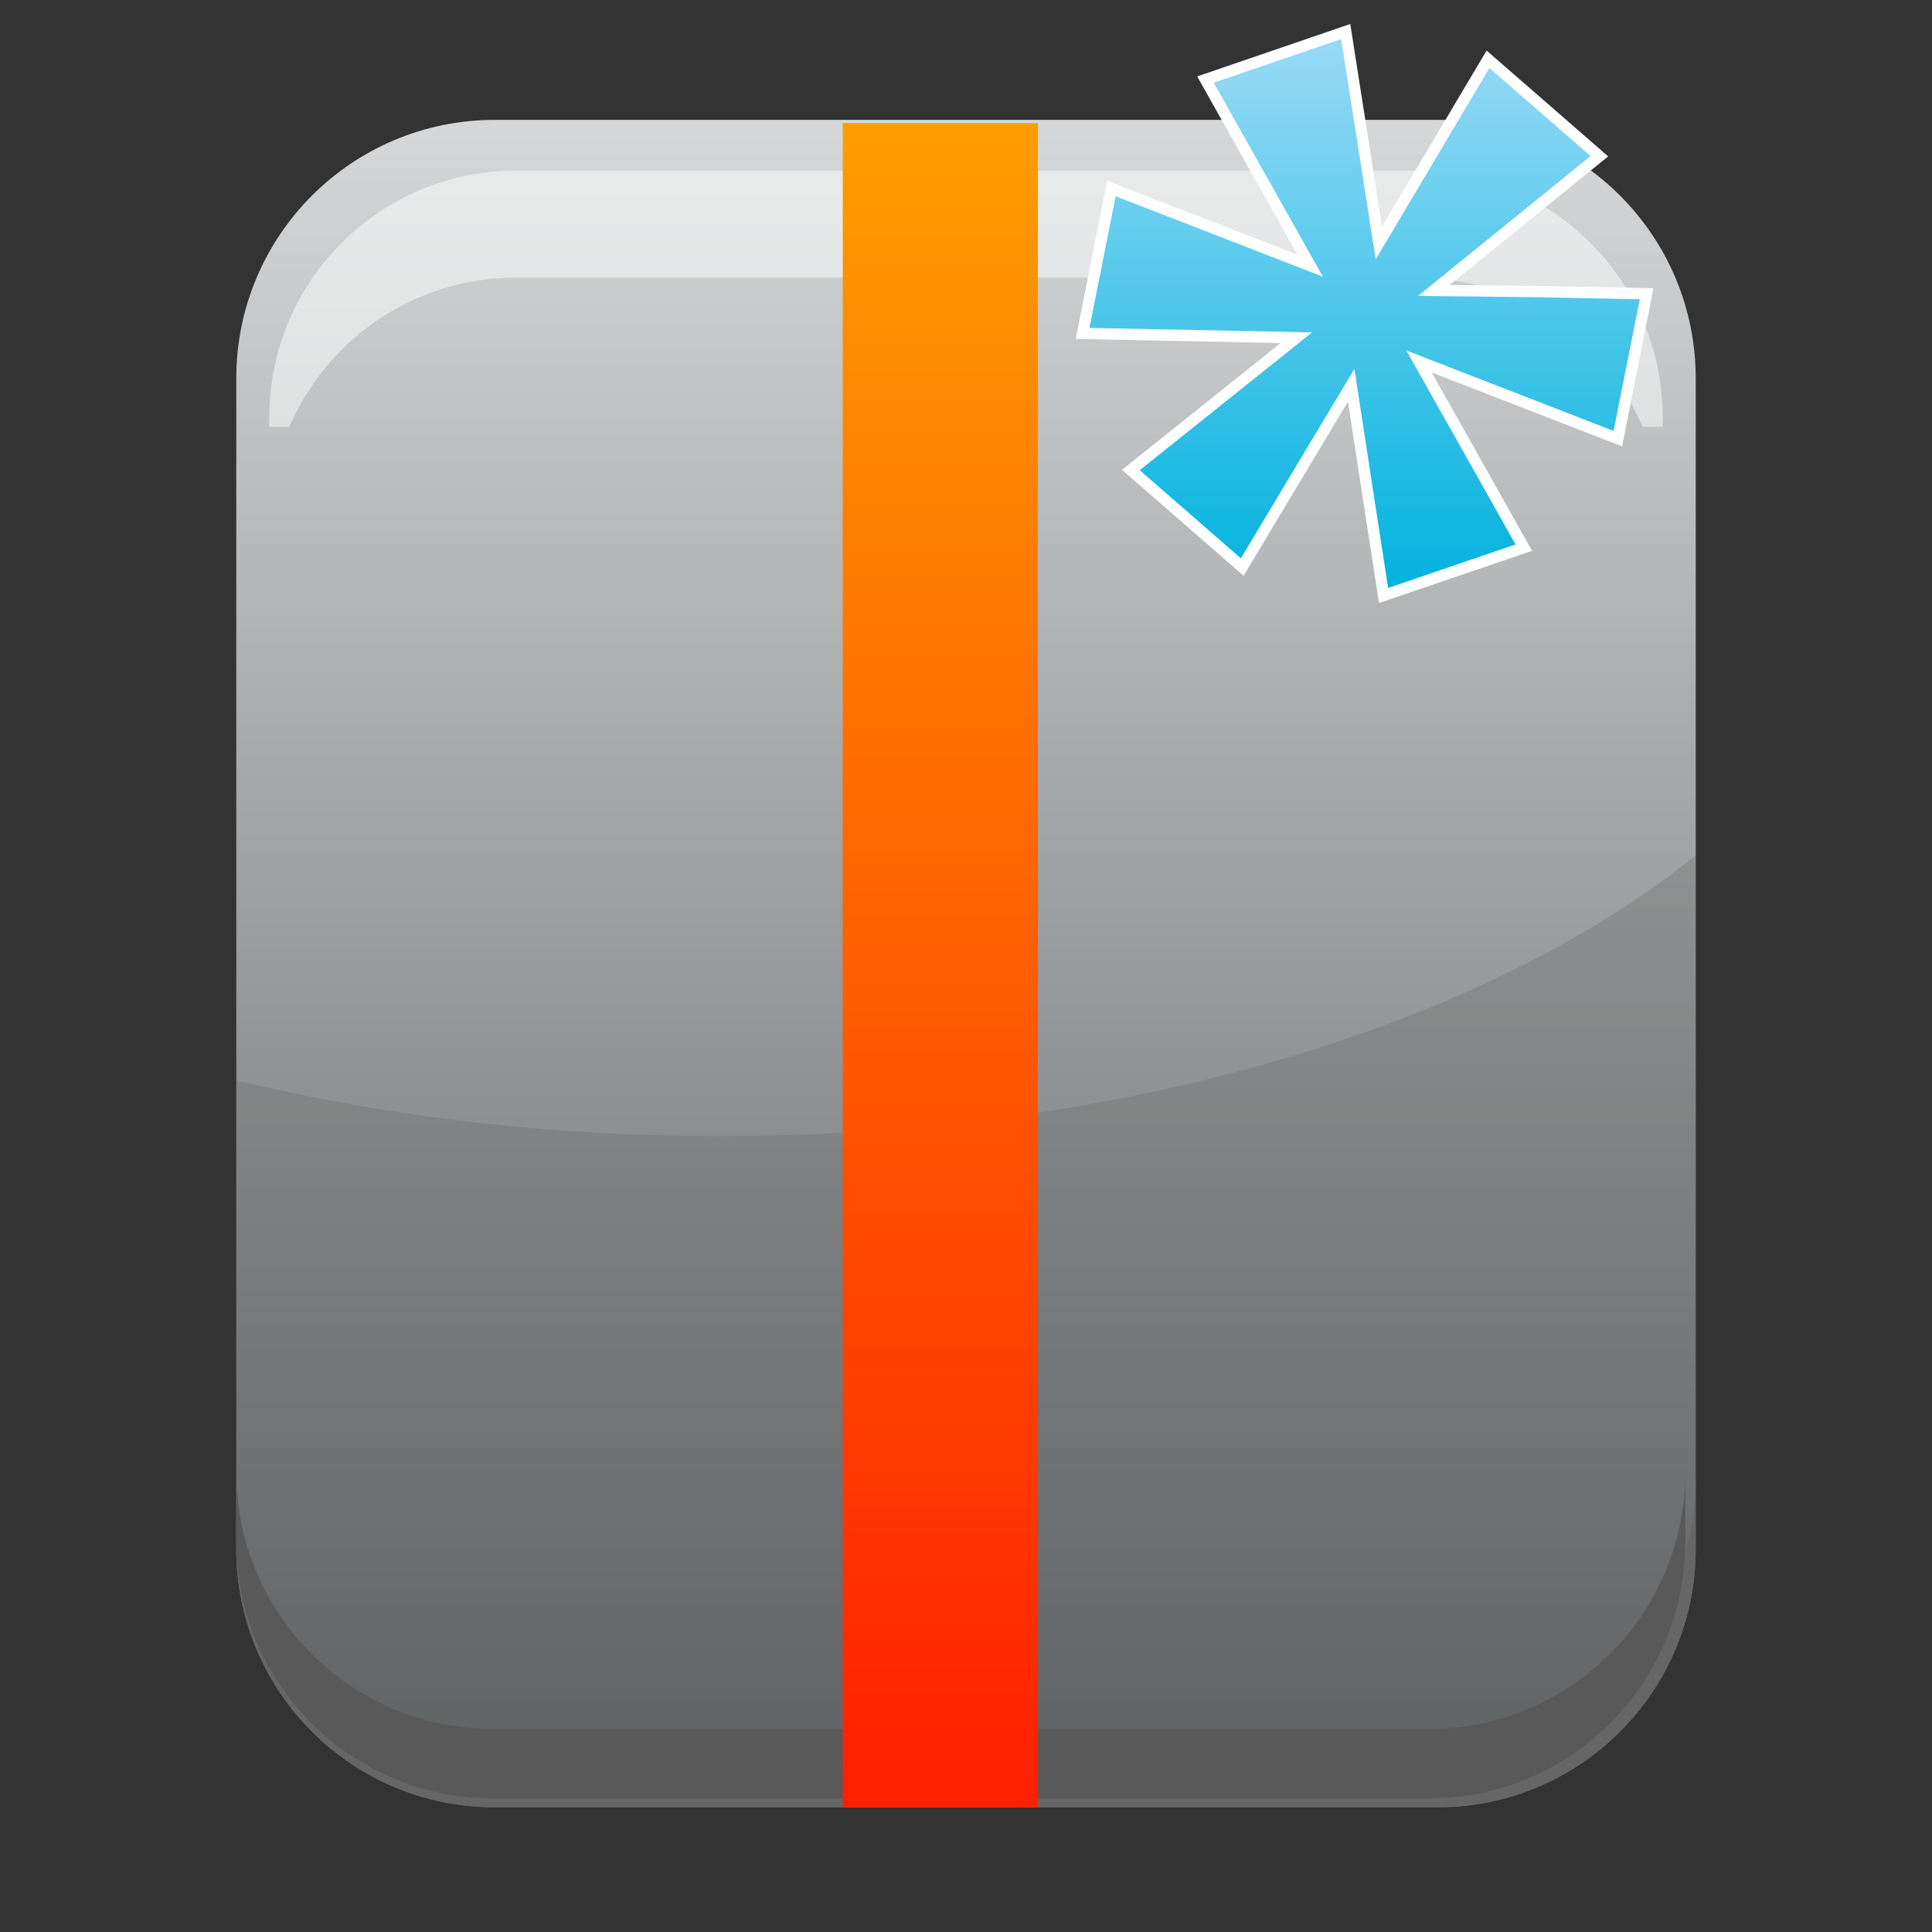 <?xml version="1.0" encoding="utf-8"?>
<!-- Generator: Adobe Illustrator 13.0.0, SVG Export Plug-In . SVG Version: 6.00 Build 14948)  -->
<!DOCTYPE svg PUBLIC "-//W3C//DTD SVG 1.1//EN" "http://www.w3.org/Graphics/SVG/1.1/DTD/svg11.dtd">
<svg version="1.1" id="Layer_1" xmlns="http://www.w3.org/2000/svg" xmlns:xlink="http://www.w3.org/1999/xlink" x="0px" y="0px"
	 width="128px" height="128px" viewBox="0 0 128 128" enable-background="new 0 0 128 128" xml:space="preserve">
<rect x="0" y="0" width="128" height="128" fill="#333333" stroke="none"/>
<g>
	
		<linearGradient id="SVGID_1_" gradientUnits="userSpaceOnUse" x1="-225.276" y1="143.892" x2="-225.276" y2="32.093" gradientTransform="matrix(1 0 0 -1 289.275 151.834)">
		<stop  offset="0" style="stop-color:#D5D7D8"/>
		<stop  offset="1" style="stop-color:#5C5F61"/>
	</linearGradient>
	<path fill="url(#SVGID_1_)" d="M112.346,102.62c0,9.455-7.669,17.121-17.121,17.121h-62.45c-9.455,0-17.121-7.666-17.121-17.121
		V25.065c0-9.457,7.666-17.122,17.121-17.122h62.448c9.453,0,17.123,7.665,17.123,17.122V102.62L112.346,102.62z"/>
	<path opacity="0.5" fill="#FFFFFF" enable-background="new    " d="M93.811,11.306H34.188c-9.025,0-16.348,7.32-16.348,16.348
		v0.623h1.334c2.506-5.812,8.283-9.886,15.014-9.886h59.623c6.731,0,12.508,4.073,15.016,9.886h1.333v-0.623
		C110.158,18.626,102.84,11.306,93.811,11.306z"/>
	<path opacity="0.3" fill="#666666" enable-background="new    " d="M47.679,75.273c-11.428,0-22.26-1.33-32.024-3.705v31.052
		c0,9.455,7.666,17.121,17.121,17.121h62.449c9.452,0,17.121-7.666,17.121-17.121V56.664C98.482,67.874,74.7,75.273,47.679,75.273z"
		/>
	<path fill="#666666" d="M32.777,119.74h62.446c9.457,0,17.123-7.665,17.123-17.12v-4.636c0,9.457-7.666,17.125-17.123,17.125
		H32.777c-9.457,0-17.121-7.668-17.121-17.125v4.636C15.656,112.075,23.32,119.74,32.777,119.74z"/>
	<path fill="#595959" d="M32.655,119.148h62c9.39,0,17-7.61,17-17v-4.602c0,9.389-7.61,17-17,17h-62c-9.389,0-17-7.611-17-17v4.602
		C15.655,111.538,23.267,119.148,32.655,119.148z"/>
	
		<linearGradient id="SVGID_2_" gradientUnits="userSpaceOnUse" x1="-226.976" y1="143.685" x2="-226.976" y2="32.093" gradientTransform="matrix(1 0 0 -1 289.275 151.834)">
		<stop  offset="0" style="stop-color:#FF9D00"/>
		<stop  offset="1" style="stop-color:#FF1F00"/>
	</linearGradient>
	<rect x="55.835" y="8.15" fill="url(#SVGID_2_)" width="12.929" height="111.591"/>
	
		<linearGradient id="SVGID_3_" gradientUnits="userSpaceOnUse" x1="-611.487" y1="-664.246" x2="-611.487" y2="-701.609" gradientTransform="matrix(1 0 0 -1 701.895 -662.156)">
		<stop  offset="0" style="stop-color:#99DBF6"/>
		<stop  offset="1" style="stop-color:#00B2DE"/>
	</linearGradient>
	<polygon fill="url(#SVGID_3_)" stroke="#FFFFFF" stroke-width="0.75" points="105.962,10.351 98.585,3.929 91.354,16.096 
		89.157,2.09 79.865,5.271 86.802,17.602 73.635,12.491 71.725,22.09 85.885,22.375 74.923,31.141 82.302,37.567 89.52,25.521 
		90.588,32.487 91.664,39.453 100.956,36.281 94.016,23.95 107.186,29.06 109.093,19.461 102.018,19.32 94.991,19.243 	"/>
</g>
</svg>
